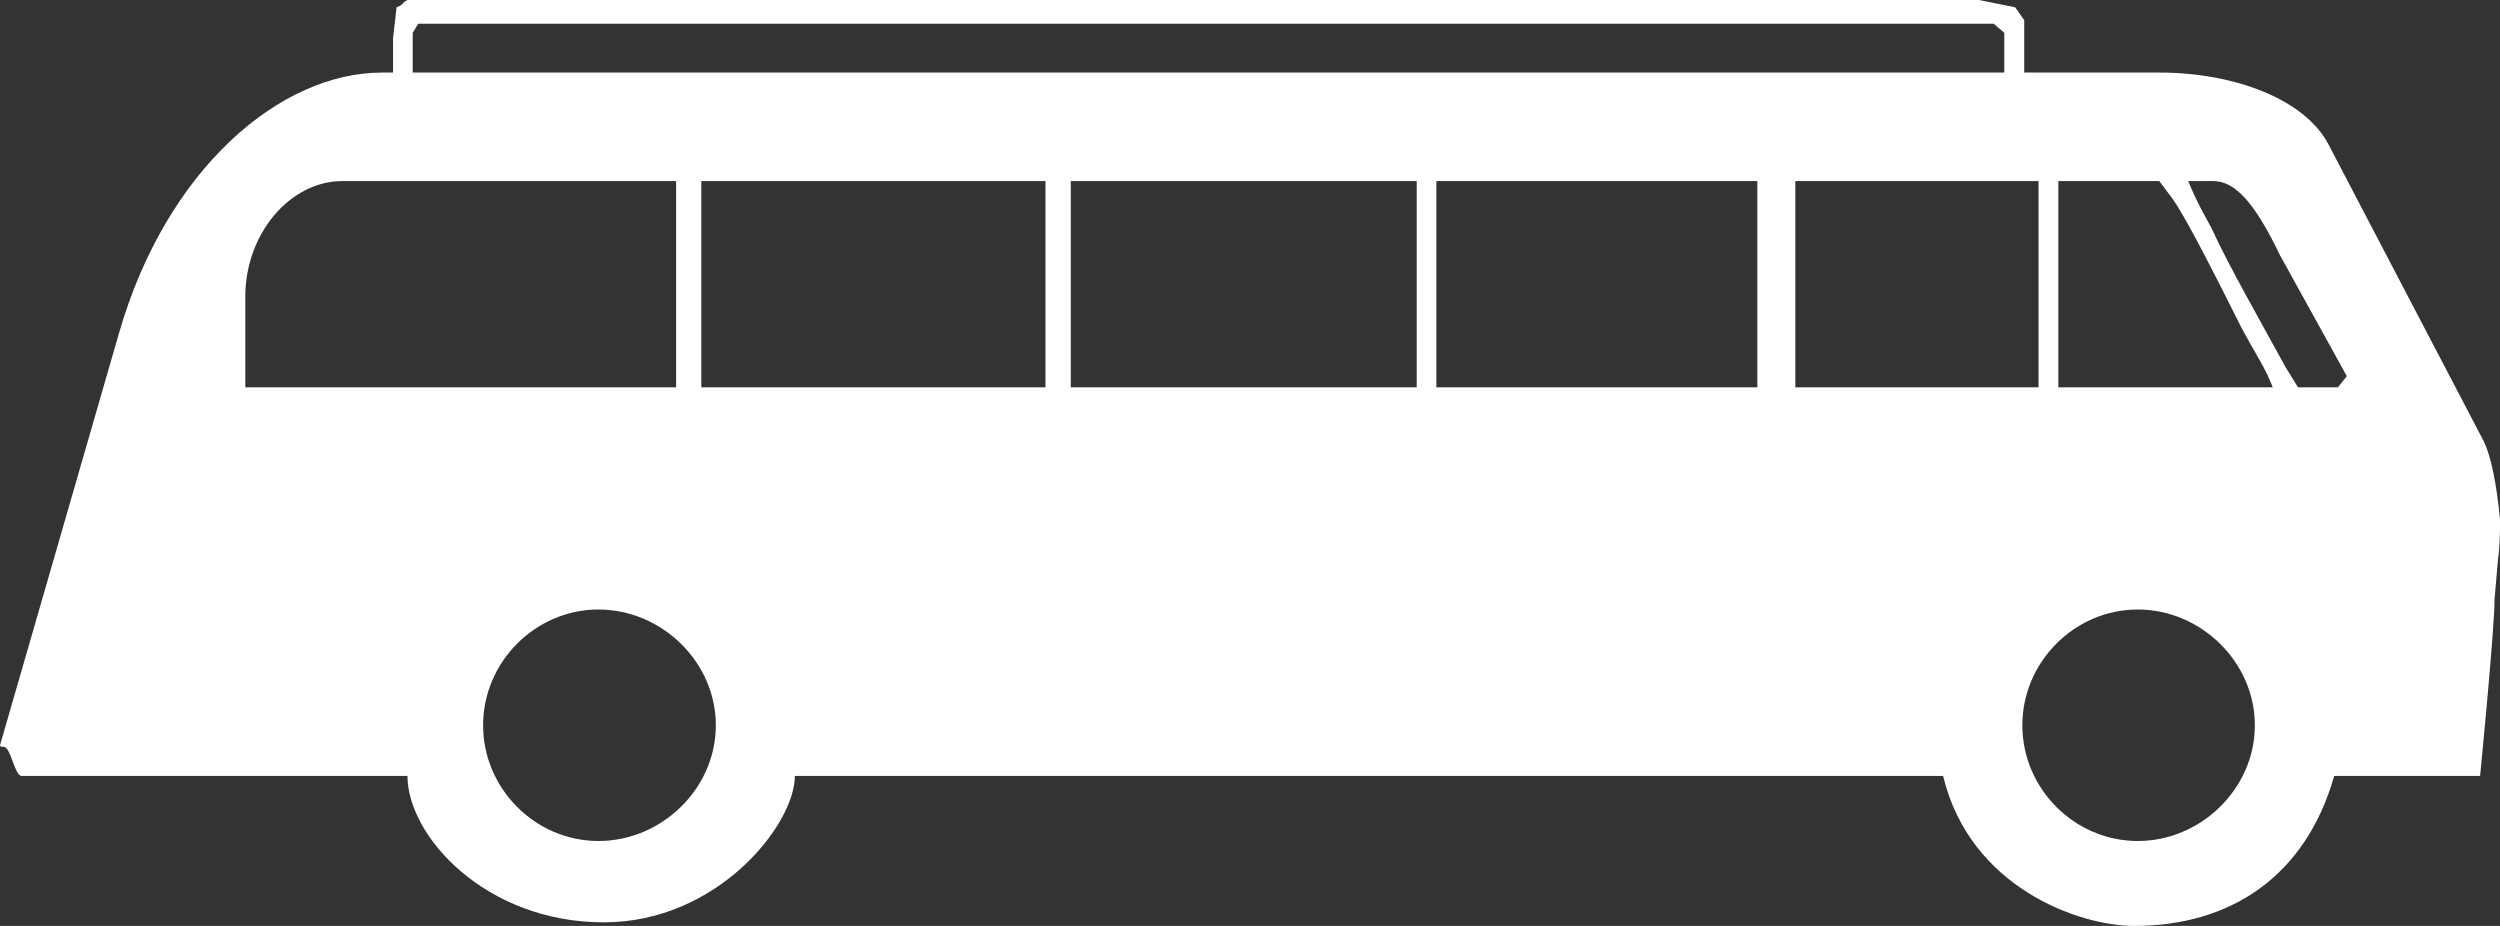 <svg xmlns="http://www.w3.org/2000/svg" xmlns:svg="http://www.w3.org/2000/svg" id="svg18131" width="72.924" height="27.009" version="1.1"><rect width="100%" height="100%" fill="#333333" stroke="none"/><defs id="defs18133"><clipPath id="clipPath14770" clipPathUnits="userSpaceOnUse"><path id="path14772" d="M 0,532.913 L 722.835,532.913 L 722.835,0 L 0,0 L 0,532.913 z"/></clipPath></defs><g id="layer1" transform="translate(-338.538,-518.858)"><g id="g14766" transform="matrix(1.25,0,0,-1.25,168.18,768.367)"><g id="g14768" clip-path="url(#clipPath14770)"><g id="g14774" transform="translate(189.912,190.568)"><path d="M 0,0 L 0.931,0 L 1.139,0.262 L -0.42,3.082 C -1.007,4.307 -1.469,4.814 -1.977,4.814 L -2.563,4.814 C -2.353,4.307 -2.224,4.096 -2.02,3.719 C -1.639,2.875 -0.794,1.396 -0.29,0.471 L 0,0 z M -5.593,4.814 L -5.593,0 L -0.588,0 L -0.716,0.299 C -0.838,0.553 -1.049,0.893 -1.301,1.355 C -2.02,2.791 -2.476,3.678 -2.813,4.227 C -2.943,4.436 -3.021,4.518 -3.237,4.814 L -5.593,4.814 z M -1.007,-7.885 C -1.007,-6.408 -2.269,-5.184 -3.739,-5.184 C -5.212,-5.184 -6.433,-6.408 -6.433,-7.885 C -6.433,-9.367 -5.212,-10.586 -3.739,-10.586 C -2.269,-10.586 -1.007,-9.367 -1.007,-7.885 M -11.73,0 L -6.055,0 L -6.055,4.814 L -11.73,4.814 L -11.73,0 z M -20.107,0 L -12.617,0 L -12.617,4.814 L -20.107,4.814 L -20.107,0 z M -28.638,0 L -20.566,0 L -20.566,4.814 L -28.638,4.814 L -28.638,0 z M -37.26,0 L -29.229,0 L -29.229,4.814 L -37.26,4.814 L -37.26,0 z M -36.921,-7.885 C -36.921,-6.408 -38.185,-5.184 -39.661,-5.184 C -41.132,-5.184 -42.352,-6.408 -42.352,-7.885 C -42.352,-9.367 -41.132,-10.586 -39.661,-10.586 C -38.185,-10.586 -36.921,-9.367 -36.921,-7.885 M -43.995,8.273 L -43.995,7.346 L -6.854,7.346 L -6.854,8.273 L -7.102,8.486 L -43.864,8.486 L -43.995,8.273 z M -45.635,4.814 C -46.854,4.814 -47.901,3.59 -47.901,2.117 L -47.901,0 L -37.848,0 L -37.848,4.814 L -45.635,4.814 z M -44.453,8.15 L -44.371,8.869 L -44.283,8.908 C -44.245,8.953 -44.203,8.953 -44.203,8.99 L -44.117,9.039 L -7.446,9.039 L -6.6,8.869 L -6.389,8.568 L -6.389,7.346 L -3.237,7.346 C -1.469,7.346 0.17,6.715 0.715,5.662 L 4.337,-1.264 C 4.502,-1.602 4.631,-2.23 4.714,-3.078 C 4.714,-3.369 4.714,-3.666 4.668,-4.004 L 4.587,-4.934 C 4.587,-5.648 4.249,-9.068 4.249,-9.068 L 0.845,-9.068 C 0.17,-11.43 -1.593,-12.568 -3.825,-12.568 C -5.09,-12.568 -7.651,-11.688 -8.282,-9.068 L -35.077,-9.068 C -35.077,-10.205 -36.881,-12.484 -39.533,-12.484 C -42.306,-12.484 -44.117,-10.461 -44.117,-9.068 L -53.121,-9.068 C -53.285,-9.068 -53.373,-8.389 -53.538,-8.389 C -53.579,-8.389 -53.625,-8.389 -53.625,-8.35 L -50.847,1.27 C -49.753,5.072 -47.107,7.346 -44.708,7.346 L -44.453,7.346 L -44.453,8.15 z" style="fill:#fff;fill-opacity:1;fill-rule:nonzero;stroke:none" id="path14776"/></g></g></g></g></svg>